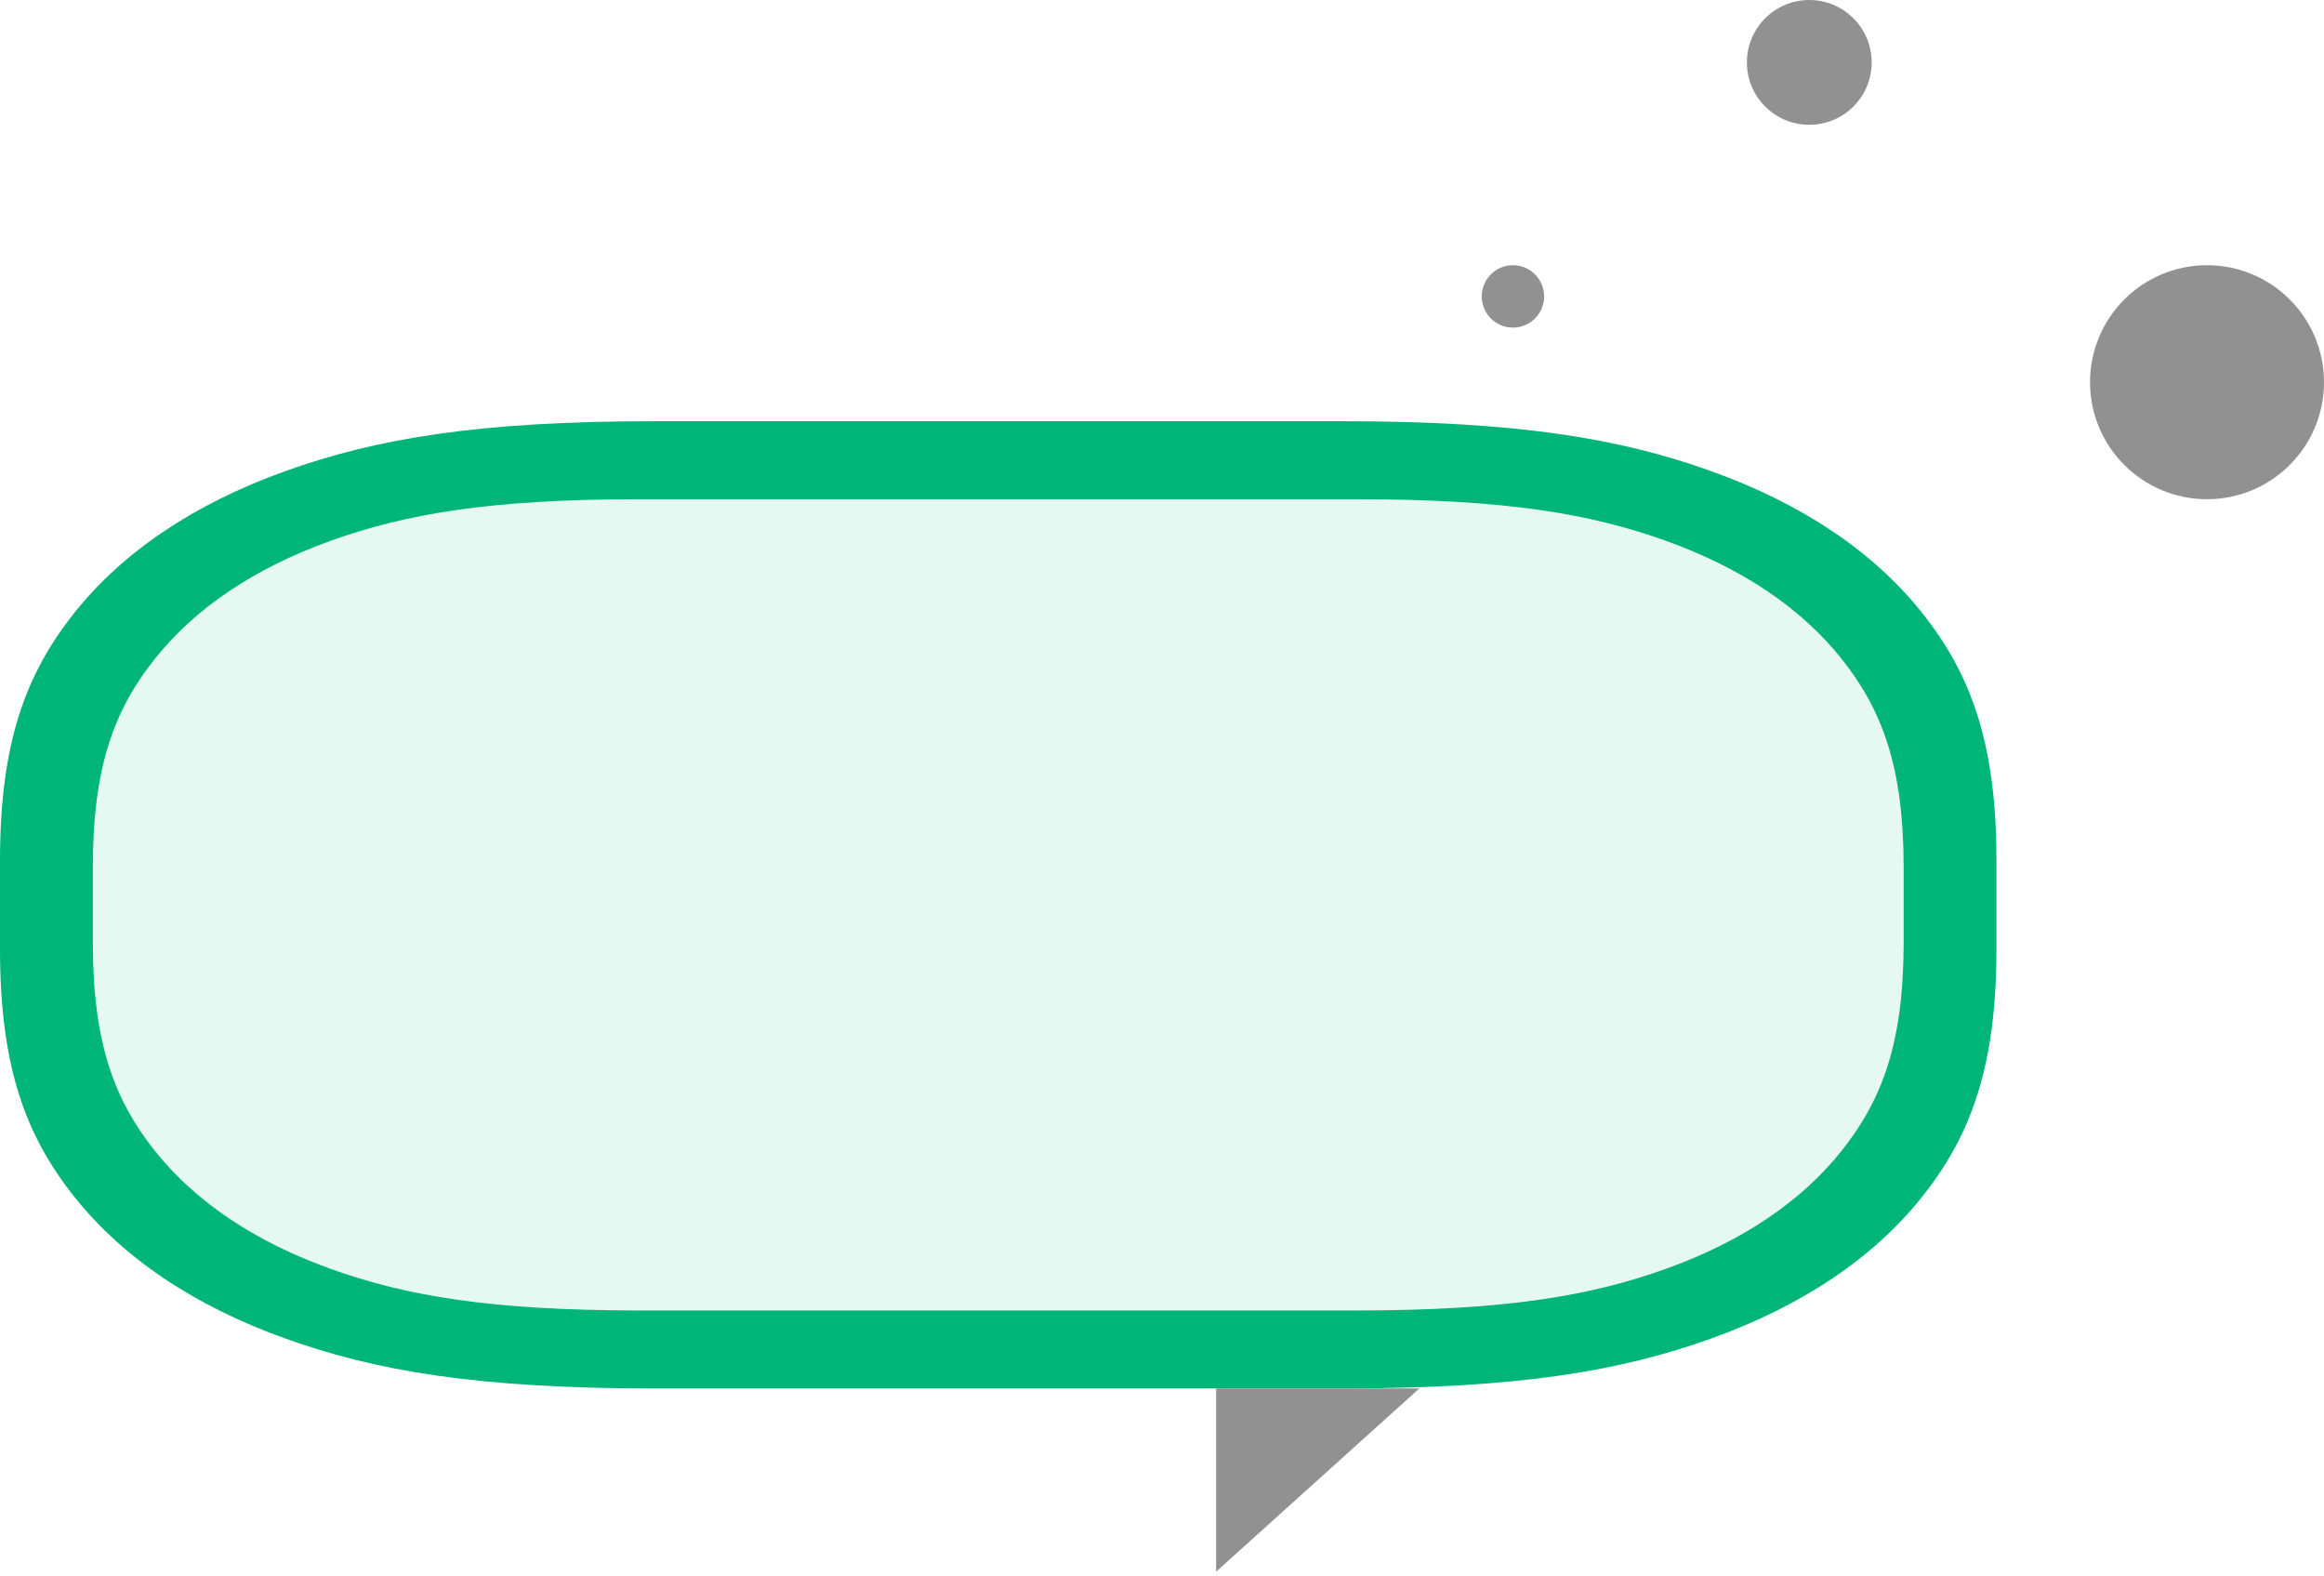 <svg width="149" height="101" viewBox="0 0 149 101" fill="none" xmlns="http://www.w3.org/2000/svg">
<path fill-rule="evenodd" clip-rule="evenodd" d="M41.939 27C30.64 27 24.095 28.114 18.274 30.206C12.453 32.297 7.884 35.367 4.771 39.278C1.658 43.189 -5.07832e-05 47.586 -5.07832e-05 55.178V60.822C-5.07832e-05 68.414 1.658 72.811 4.771 76.722C7.884 80.633 12.453 83.703 18.274 85.794C24.095 87.886 30.64 89 41.939 89H86.061C97.36 89 103.905 87.886 109.726 85.794C115.547 83.703 120.116 80.633 123.229 76.722C126.342 72.811 128 68.414 128 60.822V55.178C128 47.586 126.342 43.189 123.229 39.278C120.116 35.367 115.547 32.297 109.726 30.206C103.905 28.114 97.36 27 86.061 27H41.939ZM87.001 32C96.532 32 101.967 32.928 106.818 34.671C111.669 36.414 115.476 38.972 118.071 42.231C120.665 45.491 122.047 49.142 122.047 55.546V60.454C122.047 66.858 120.665 70.509 118.071 73.769C115.476 77.028 111.669 79.586 106.818 81.329C101.967 83.072 96.532 84 87.001 84H40.999C31.468 84 26.033 83.072 21.182 81.329C16.331 79.586 12.524 77.028 9.929 73.769C7.335 70.509 5.953 66.858 5.953 60.454V55.546C5.953 49.142 7.335 45.491 9.929 42.231C12.524 38.972 16.331 36.414 21.182 34.671C26.033 32.928 31.468 32 40.999 32H87.001Z" fill="#00B578"/>
<path opacity="0.1" fill-rule="evenodd" clip-rule="evenodd" d="M90.856 32H35.144C24.314 32 20.387 32.65 16.428 33.87C12.469 35.09 9.362 36.881 7.245 39.162C5.128 41.444 4 43.707 4 49.947V66.053C4 72.293 5.128 74.556 7.245 76.838C9.362 79.119 12.469 80.91 16.428 82.13C20.387 83.35 24.314 84 35.144 84H90.856C101.686 84 105.613 83.35 109.572 82.13C113.531 80.91 116.638 79.119 118.755 76.838C120.873 74.556 122 72.293 122 66.053V49.947C122 43.707 120.873 41.444 118.755 39.162C116.638 36.881 113.531 35.09 109.572 33.87C105.613 32.65 101.686 32 90.856 32Z" fill="#00B578"/>
<path fill-rule="evenodd" clip-rule="evenodd" d="M77.971 100.744V89H91L77.971 100.744Z" fill="#919191"/>
<path fill-rule="evenodd" clip-rule="evenodd" d="M116 8C113.791 8 112 6.209 112 4C112 1.791 113.791 0 116 0C118.209 0 120 1.791 120 4C120 6.209 118.209 8 116 8ZM97 21C95.895 21 95 20.105 95 19C95 17.895 95.895 17 97 17C98.105 17 99 17.895 99 19C99 20.105 98.105 21 97 21ZM134 24.5C134 28.642 137.358 32 141.5 32C145.642 32 149 28.642 149 24.5C149 20.358 145.642 17 141.5 17C137.358 17 134 20.358 134 24.5Z" fill="#919191"/>
</svg>
